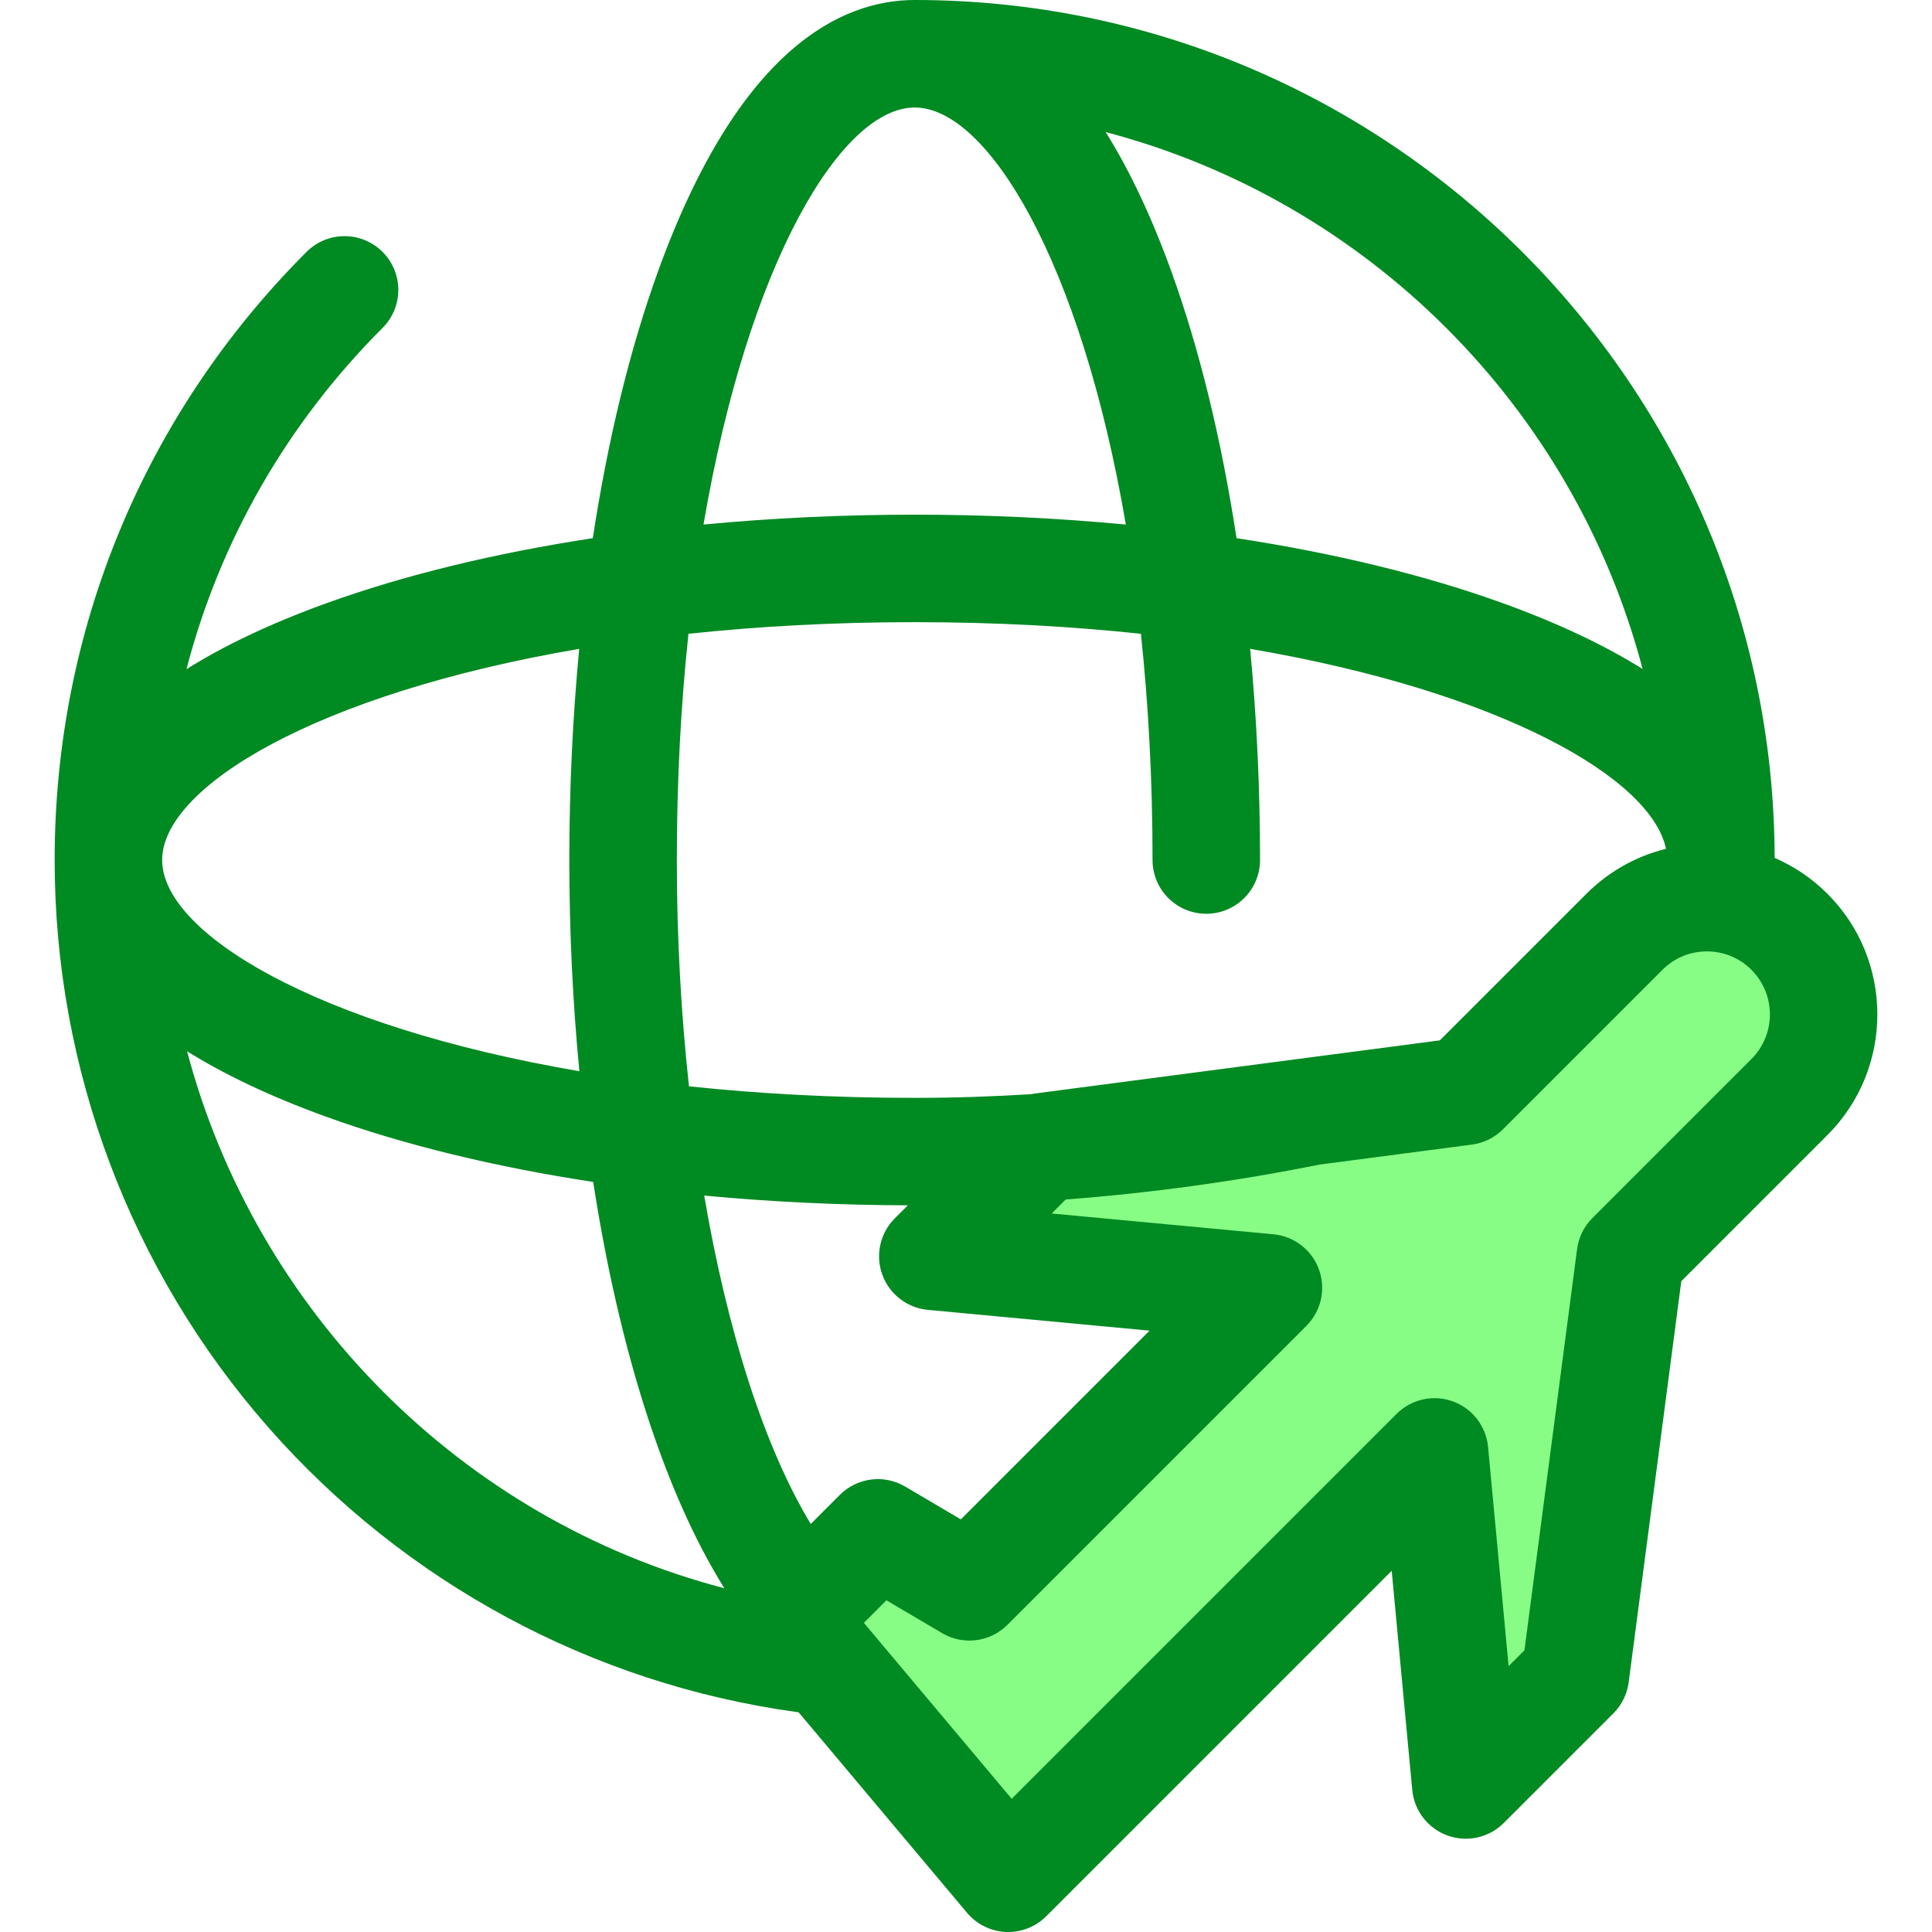 <!DOCTYPE svg PUBLIC "-//W3C//DTD SVG 1.1//EN" "http://www.w3.org/Graphics/SVG/1.1/DTD/svg11.dtd">
<!-- Uploaded to: SVG Repo, www.svgrepo.com, Transformed by: SVG Repo Mixer Tools -->
<svg height="800px" width="800px" version="1.1" id="Layer_1" xmlns="http://www.w3.org/2000/svg" xmlns:xlink="http://www.w3.org/1999/xlink" viewBox="0 0 512 512" xml:space="preserve" fill="#000000">
<g id="SVGRepo_bgCarrier" stroke-width="0"/>
<g id="SVGRepo_tracerCarrier" stroke-linecap="round" stroke-linejoin="round"/>
<g id="SVGRepo_iconCarrier"> <path style="fill:#88fd86;" d="M430.475,246.952l-42.253,42.253l-111.97,14.693l-29.045,29.045l88.938,8.339l-79.245,79.245 l-24.259-14.3l-23.009,23.009l57.556,68.52L380.17,384.773l8.275,88.259l29.045-29.045l14.581-111.114l27.689-27.689l14.474-14.474 c12.084-12.084,12.084-31.674,0-43.758C462.15,234.868,442.558,234.868,430.475,246.952z"/> <path style="fill:#008a22;" d="M484.304,236.878c-4.094-4.094-8.842-7.296-14-9.53C469.999,101.936,367.881,0,242.397,0 c-19.163,0-46.522,12.488-68.038,71.983c-7.473,20.662-13.282,44.623-17.256,70.638c-26.015,3.974-49.976,9.782-70.638,17.256 c-15.249,5.514-27.391,11.414-37.045,17.46c8.826-33.91,26.529-65.004,51.962-90.437c5.564-5.563,5.564-14.582,0-20.145 c-5.561-5.563-14.582-5.563-20.145,0c-43.047,43.047-66.755,100.283-66.755,161.16c0,55.382,20.106,108.774,56.614,150.341 c36.167,41.18,85.84,67.964,139.866,75.423c0.214,0.03,0.557,0.033,0.758,0.188l44.56,53.05c2.568,3.057,6.3,4.897,10.29,5.07 c0.207,0.009,0.413,0.013,0.618,0.013c3.769,0,7.394-1.496,10.072-4.172l91.555-91.555l5.446,58.09 c0.516,5.496,4.159,10.199,9.352,12.071c5.194,1.872,11,0.574,14.903-3.328l29.045-29.045c2.218-2.219,3.642-5.108,4.051-8.219 l13.951-106.318l38.741-38.741C501.922,283.163,501.924,254.497,484.304,236.878z M274.399,289.774 c-0.366,0.048-0.728,0.113-1.087,0.188c-9.87,0.62-20.213,0.984-30.914,0.984c-21.421,0-41.405-1.105-59.813-3.067 c-2.095-19.182-3.219-39.375-3.219-59.966c0-21.475,1.111-41.505,3.083-59.95c18.445-1.971,38.476-3.083,59.95-3.083 s41.505,1.111,59.95,3.083c1.97,18.445,3.083,38.476,3.083,59.95c0,7.867,6.377,14.245,14.245,14.245s14.245-6.377,14.245-14.245 c0-19.126-0.902-37.889-2.62-55.96c66.47,11.347,106.335,34.251,110.201,52.997c-7.919,1.944-15.185,6.013-21.099,11.926 l-38.83,38.831L274.399,289.774z M222.57,396.152l-7.714,7.714c-12.265-20.27-22.068-50.943-28.234-87.029 c17.441,1.652,35.529,2.531,53.962,2.585l-3.449,3.449c-3.903,3.903-5.199,9.711-3.328,14.903c1.872,5.194,6.575,8.837,12.071,9.352 l58.769,5.51l-50.017,50.016l-14.753-8.698C234.28,390.655,227.162,391.561,222.57,396.152z M435.306,177.292 c-9.642-6.03-21.764-11.914-36.975-17.416c-20.662-7.473-44.623-13.28-70.638-17.256c-3.974-26.015-9.782-49.976-17.255-70.638 c-5.501-15.21-11.386-27.333-17.416-36.975C362.376,53.221,417.091,107.936,435.306,177.292z M242.397,28.489 c19.232,0,44.008,40.51,55.96,110.523c-18.071-1.719-36.832-2.62-55.96-2.62s-37.889,0.902-55.96,2.62 C198.391,69,223.166,28.489,242.397,28.489z M153.496,171.955c-1.719,18.071-2.62,36.833-2.62,55.96 c0,19.163,0.922,37.936,2.664,55.967c-70.041-11.95-110.567-36.731-110.567-55.967C42.971,208.683,83.481,183.908,153.496,171.955z M49.573,278.592c9.629,6.011,21.726,11.877,36.892,17.363c20.69,7.483,44.686,13.297,70.741,17.272 c6.852,44.433,18.958,82.435,34.757,107.674C122.095,402.643,67.787,347.336,49.573,278.592z M464.16,280.636l-42.163,42.164 c-2.218,2.218-3.642,5.107-4.051,8.219l-13.951,106.318l-4.197,4.197l-5.446-58.09c-0.516-5.496-4.159-10.199-9.352-12.071 c-5.194-1.873-11.001-0.575-14.903,3.328L268.103,476.697l-39.162-46.623l5.974-5.974l14.753,8.698 c5.594,3.299,12.712,2.393,17.306-2.198l79.245-79.245c3.903-3.903,5.199-9.711,3.328-14.903s-6.575-8.837-12.071-9.352 l-58.769-5.51l3.704-3.704c22.524-1.715,45.268-4.833,67.265-9.255l40.402-5.302c3.111-0.409,6-1.832,8.219-4.051l42.251-42.253 c3.154-3.154,7.347-4.89,11.807-4.89s8.654,1.736,11.806,4.89C470.669,263.534,470.669,274.126,464.16,280.636z"/> </g>
</svg>